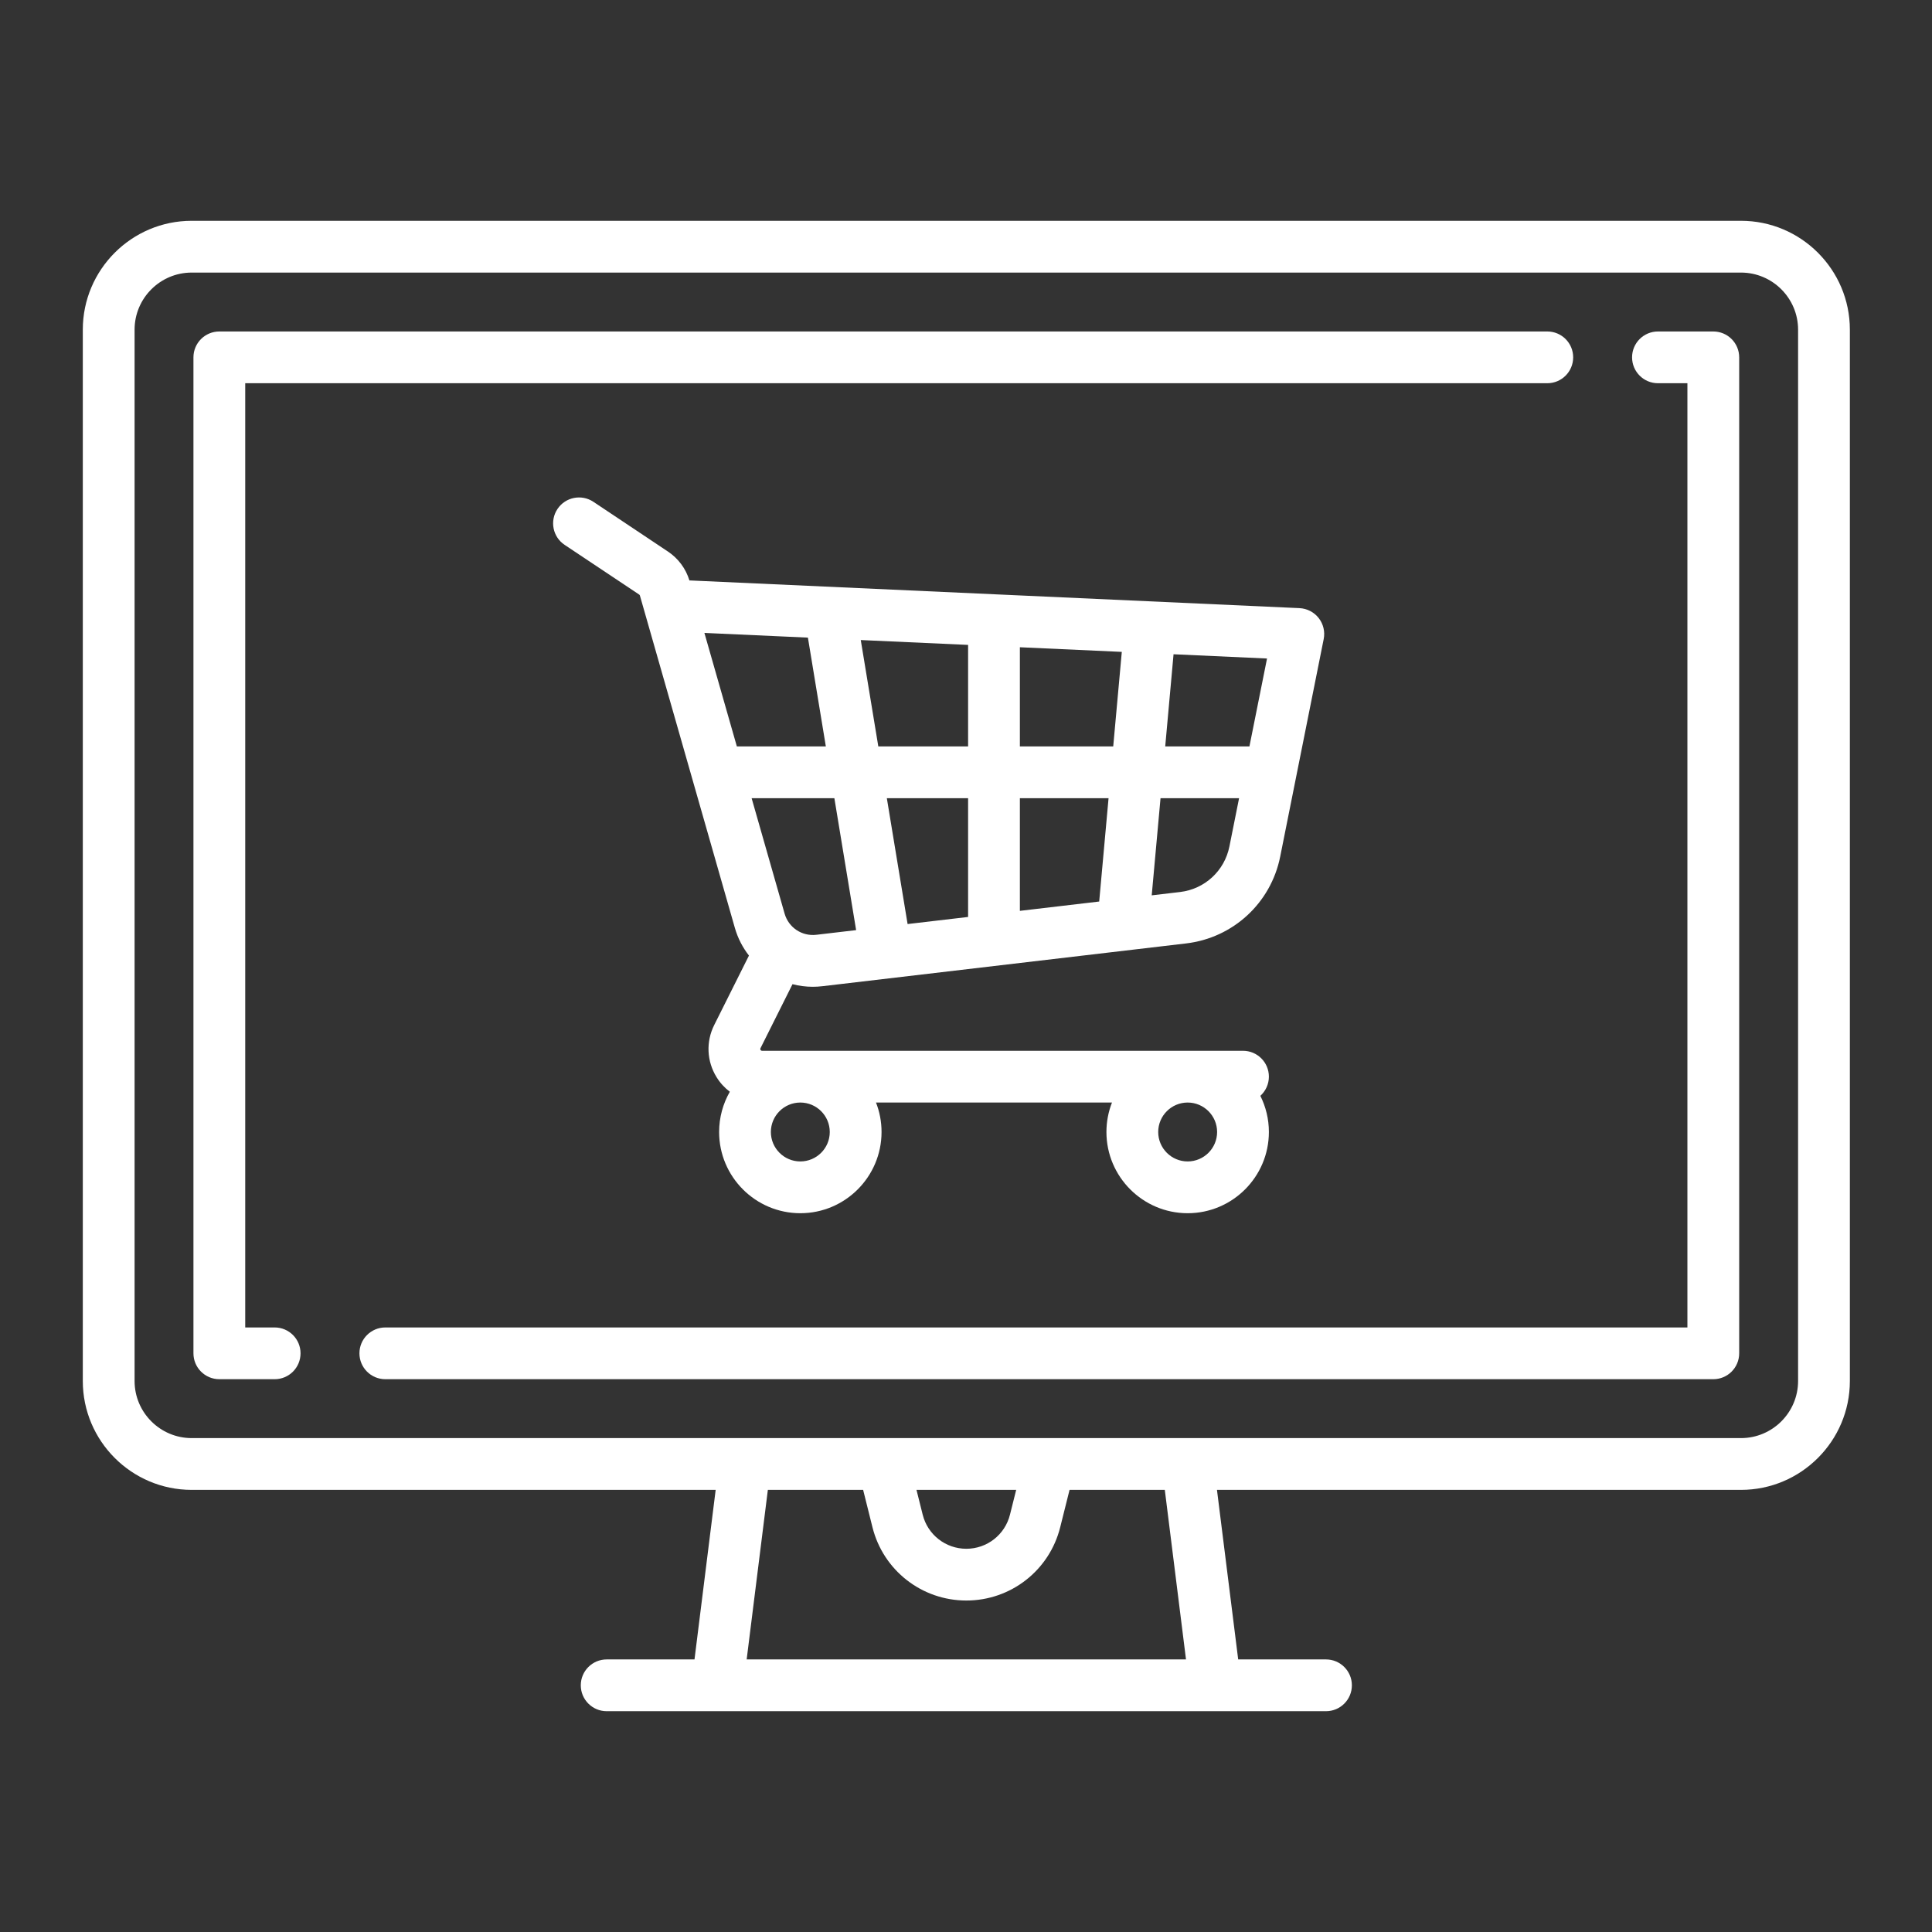 <svg width="70" height="70" viewBox="0 0 70 70" fill="none" xmlns="http://www.w3.org/2000/svg">
<rect x="0" y="0" width="70" height="70" fill="#333333" stroke="none"/>
<path d="M63.079 8H6.945C4.77 8 3 9.77 3 11.945V50.036C3 52.211 4.77 53.981 6.945 53.981H25.93L25.163 60.124H21.981C21.463 60.124 21.043 60.544 21.043 61.062C21.043 61.58 21.463 62 21.981 62H48.043C48.561 62 48.981 61.58 48.981 61.062C48.981 60.544 48.561 60.124 48.043 60.124H44.862L44.093 53.981H63.079C65.254 53.981 67.024 52.211 67.024 50.036V11.945C67.024 9.77 65.254 8 63.079 8ZM27.053 60.124L27.821 53.981H31.273L31.611 55.335C32.002 56.899 33.401 57.99 35.012 57.99C36.624 57.99 38.022 56.899 38.413 55.335L38.752 53.981H42.203L42.971 60.124H27.053ZM33.206 53.981H36.818L36.593 54.88C36.411 55.607 35.761 56.115 35.012 56.115C34.263 56.115 33.612 55.607 33.431 54.88L33.206 53.981ZM65.148 50.036C65.148 51.177 64.22 52.105 63.079 52.105H6.945C5.804 52.105 4.876 51.177 4.876 50.036V11.945C4.876 10.804 5.804 9.876 6.945 9.876H63.079C64.22 9.876 65.148 10.804 65.148 11.945V50.036Z" fill="white"/>
<path d="M56.061 12.01H7.947C7.429 12.01 7.009 12.429 7.009 12.947V49.033C7.009 49.552 7.429 49.971 7.947 49.971H9.952C10.47 49.971 10.889 49.552 10.889 49.033C10.889 48.516 10.47 48.096 9.952 48.096H8.885V13.885H56.061C56.58 13.885 56.999 13.465 56.999 12.947C56.999 12.429 56.58 12.01 56.061 12.01Z" fill="white"/>
<path d="M62.076 12.01H60.071C59.553 12.01 59.133 12.429 59.133 12.947C59.133 13.465 59.553 13.885 60.071 13.885H61.138V48.096H13.961C13.443 48.096 13.023 48.516 13.023 49.033C13.023 49.552 13.443 49.971 13.961 49.971H62.076C62.594 49.971 63.014 49.552 63.014 49.033V12.947C63.014 12.429 62.594 12.01 62.076 12.01Z" fill="white"/>
<path d="M47.779 22.393C47.61 22.178 47.356 22.047 47.083 22.034L25.03 21.032C25.013 21.031 24.996 21.031 24.979 21.031C24.849 20.602 24.573 20.231 24.199 19.982L21.499 18.181C21.068 17.894 20.485 18.011 20.198 18.442C19.911 18.873 20.027 19.455 20.458 19.742L23.159 21.542C23.172 21.551 23.181 21.564 23.185 21.578L26.625 33.618C26.732 33.993 26.909 34.331 27.136 34.622L25.877 37.139C25.574 37.745 25.606 38.451 25.962 39.027C26.091 39.236 26.255 39.414 26.443 39.556C26.197 39.986 26.055 40.484 26.055 41.014C26.055 42.637 27.375 43.957 28.998 43.957C30.62 43.957 31.94 42.637 31.94 41.014C31.94 40.638 31.869 40.278 31.739 39.947H40.289C40.16 40.278 40.088 40.638 40.088 41.014C40.088 42.637 41.409 43.957 43.031 43.957C44.654 43.957 45.974 42.637 45.974 41.014C45.974 40.543 45.862 40.099 45.665 39.704C45.854 39.532 45.974 39.285 45.974 39.009C45.974 38.491 45.554 38.072 45.036 38.072H27.612C27.599 38.072 27.576 38.072 27.557 38.041C27.538 38.01 27.548 37.99 27.554 37.978L28.714 35.659C28.95 35.72 29.196 35.753 29.447 35.753C29.563 35.753 29.68 35.746 29.798 35.732L42.976 34.182C44.678 33.981 46.047 32.718 46.384 31.037L47.96 23.155C48.014 22.887 47.947 22.609 47.779 22.393ZM43.031 39.947C43.619 39.947 44.098 40.426 44.098 41.014C44.098 41.603 43.619 42.081 43.031 42.081C42.442 42.081 41.964 41.603 41.964 41.014C41.964 40.426 42.442 39.947 43.031 39.947ZM28.997 39.947C29.586 39.947 30.064 40.426 30.064 41.014C30.064 41.603 29.586 42.081 28.997 42.081C28.409 42.081 27.93 41.603 27.93 41.014C27.93 40.426 28.409 39.947 28.997 39.947ZM26.698 27.045L25.522 22.932L29.272 23.102L29.922 27.045H26.698ZM29.579 33.869C29.056 33.931 28.573 33.608 28.428 33.103L27.233 28.921H30.231L31.019 33.7L29.579 33.869ZM35.076 33.223L32.884 33.48L32.132 28.921H35.076V33.223ZM35.076 27.045H31.823L31.187 23.19L35.076 23.366V27.045ZM39.826 32.664L36.952 33.002V28.921H40.165L39.826 32.664ZM40.334 27.045H36.952V23.451L40.645 23.619L40.334 27.045ZM44.544 30.67C44.368 31.551 43.65 32.214 42.757 32.319L41.729 32.44L42.048 28.921H44.894L44.544 30.67ZM45.269 27.045H42.218L42.52 23.705L45.907 23.859L45.269 27.045Z" fill="white"/>
</svg>
